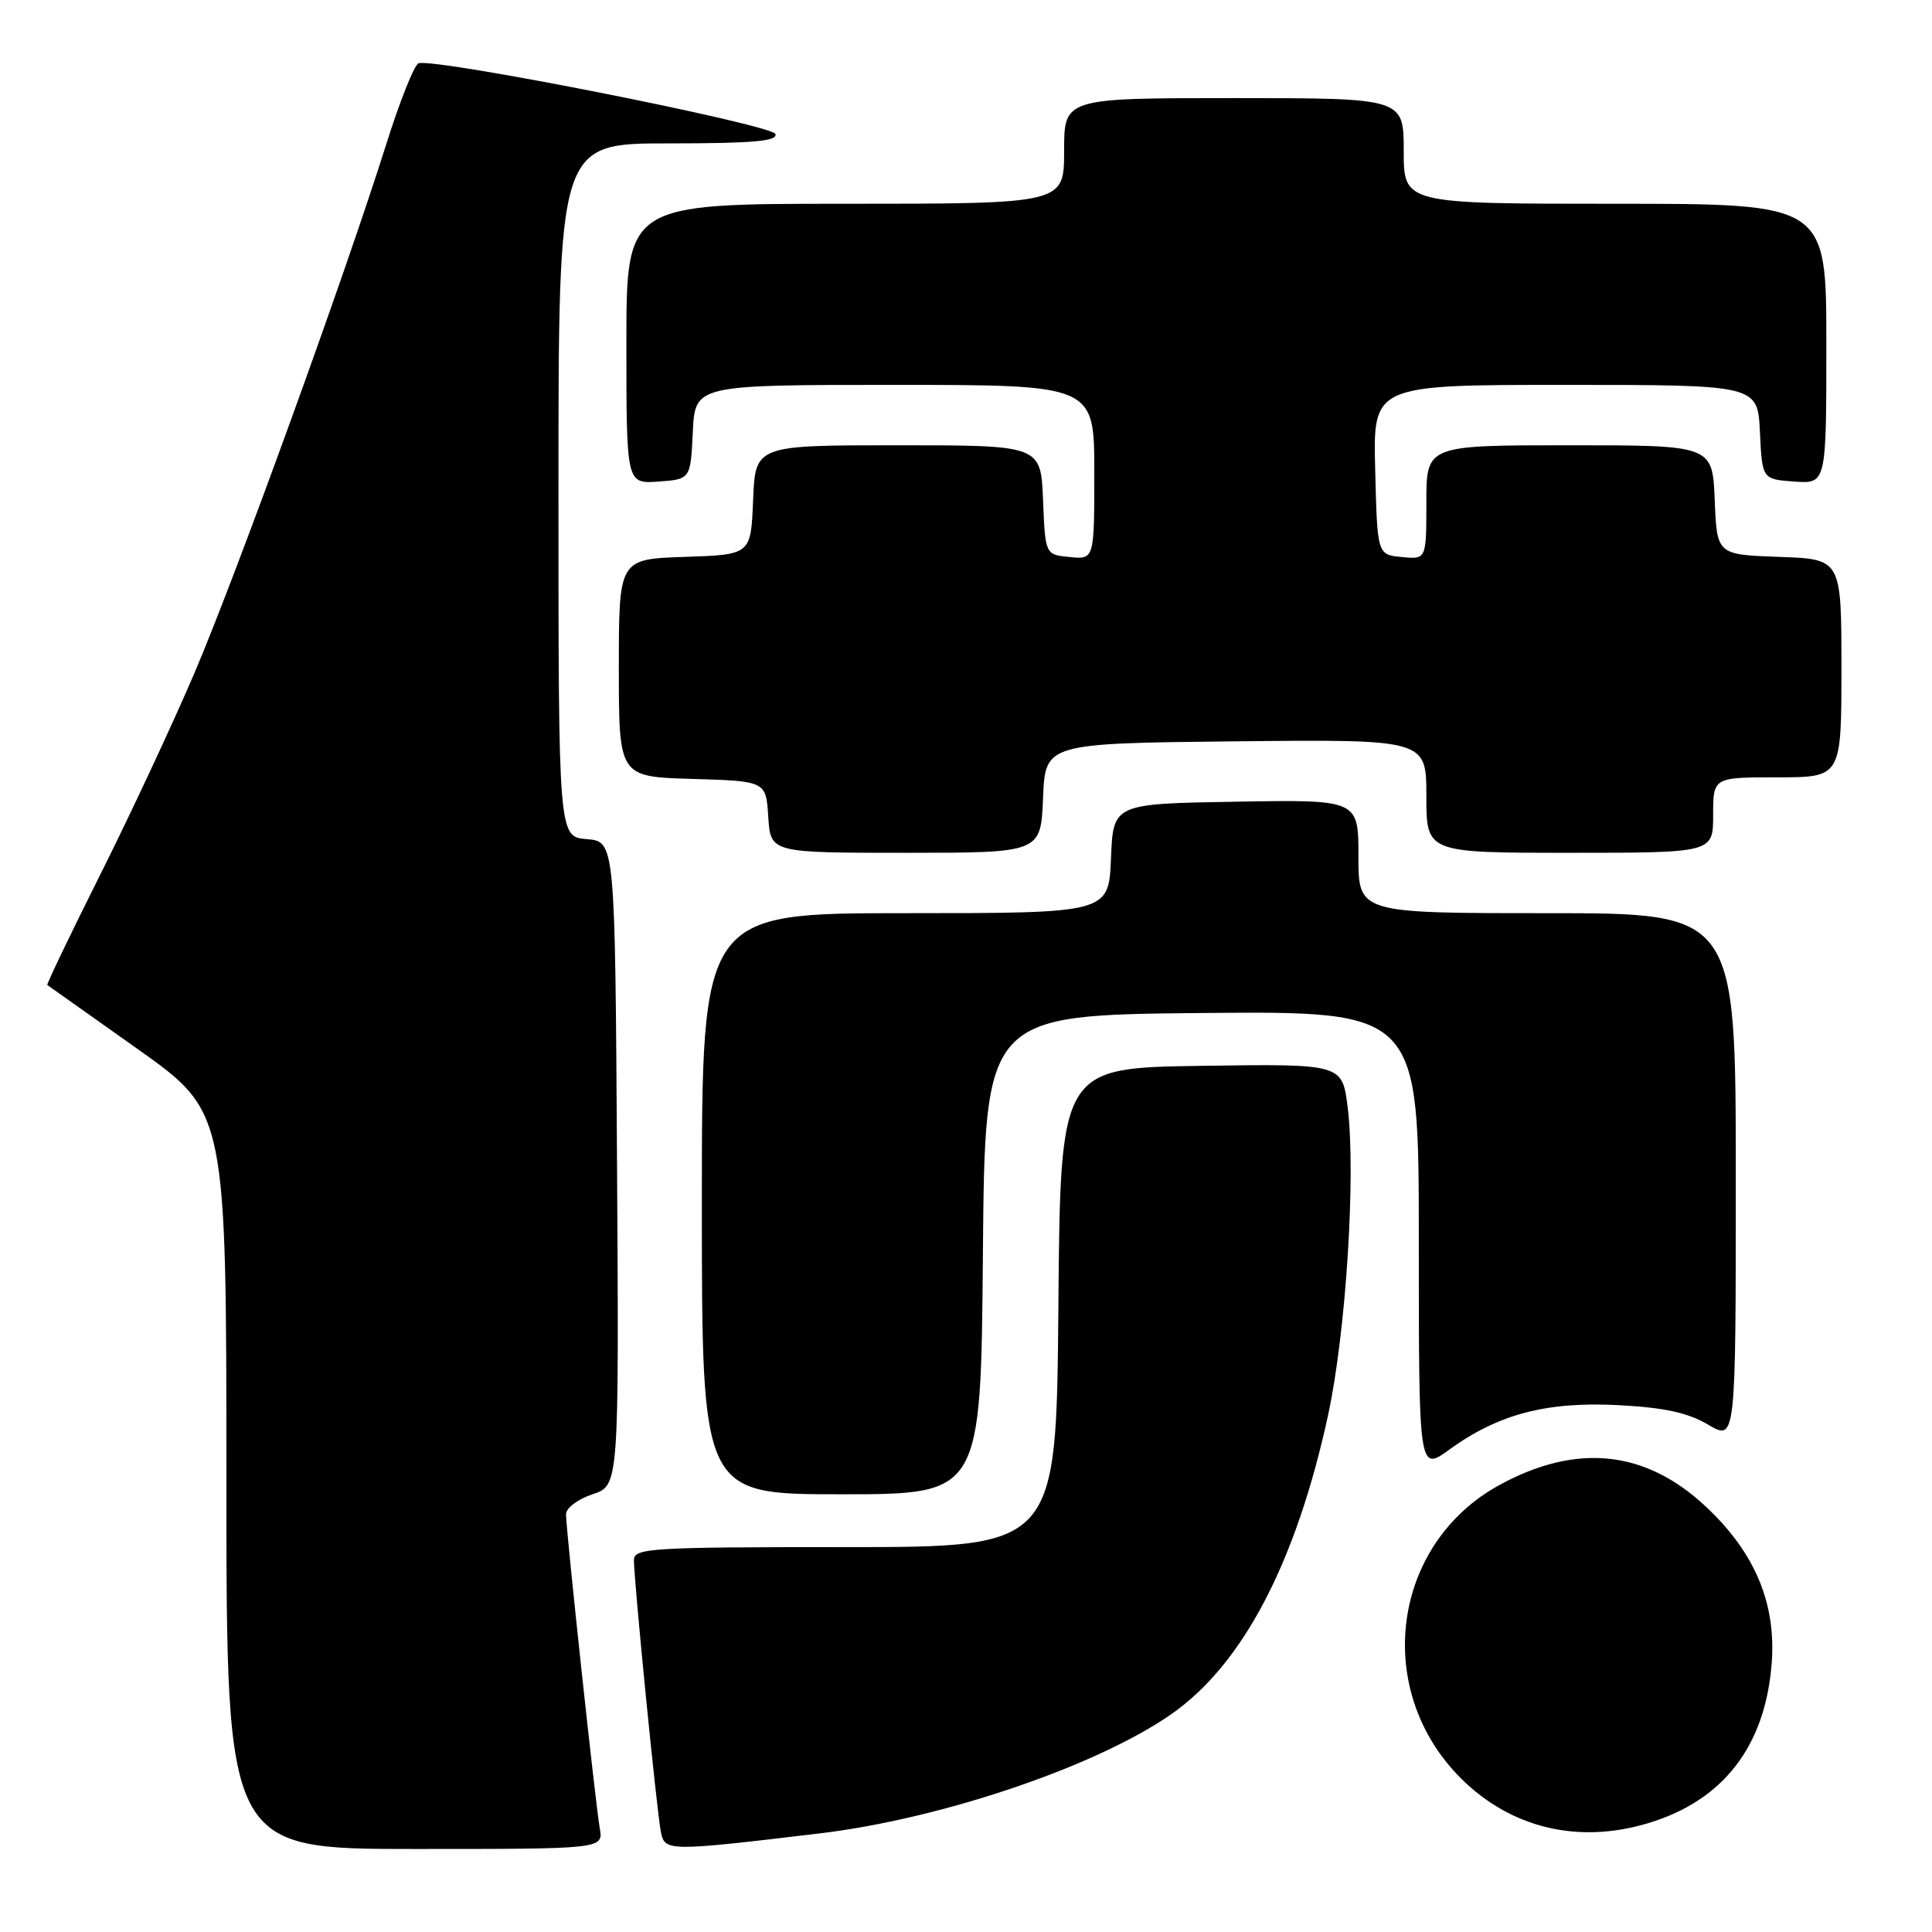<?xml version="1.0" encoding="UTF-8" standalone="no"?>
<!DOCTYPE svg PUBLIC "-//W3C//DTD SVG 1.1//EN" "http://www.w3.org/Graphics/SVG/1.1/DTD/svg11.dtd" >
<svg xmlns="http://www.w3.org/2000/svg" xmlns:xlink="http://www.w3.org/1999/xlink" version="1.1" viewBox="0 0 256 256">
 <g >
 <path fill="currentColor"
d=" M 79.47 242.25 C 78.89 238.91 75.00 202.74 75.00 200.64 C 75.00 199.83 76.58 198.63 78.51 198.00 C 82.02 196.84 82.02 196.84 81.76 154.17 C 81.50 111.50 81.50 111.50 77.75 111.19 C 74.00 110.88 74.00 110.88 74.00 64.94 C 74.00 19.00 74.00 19.00 88.58 19.00 C 99.73 19.00 103.07 18.71 102.75 17.76 C 102.34 16.51 57.52 7.63 55.46 8.39 C 54.89 8.60 52.96 13.44 51.17 19.14 C 45.70 36.50 31.33 76.12 25.79 89.12 C 22.91 95.87 17.28 107.91 13.29 115.88 C 9.30 123.85 6.14 130.44 6.27 130.52 C 6.40 130.60 11.79 134.42 18.25 139.01 C 30.00 147.35 30.00 147.35 30.00 196.18 C 30.00 245.00 30.00 245.00 54.97 245.00 C 79.95 245.00 79.95 245.00 79.47 242.25 Z  M 108.66 242.93 C 124.81 240.99 145.28 234.05 155.20 227.14 C 164.67 220.54 171.74 207.05 175.98 187.50 C 178.36 176.49 179.68 155.64 178.57 146.69 C 177.85 140.96 177.85 140.96 159.18 141.23 C 140.50 141.50 140.50 141.50 140.24 173.25 C 139.97 205.00 139.97 205.00 111.99 205.00 C 86.15 205.00 84.00 205.13 84.00 206.73 C 84.00 209.51 87.05 240.28 87.58 242.80 C 88.11 245.33 88.55 245.33 108.66 242.93 Z  M 218.39 241.58 C 228.31 238.60 233.88 231.42 234.75 220.49 C 235.39 212.51 232.56 205.73 226.01 199.61 C 218.04 192.15 208.93 191.19 198.74 196.74 C 184.42 204.53 181.83 223.88 193.55 235.61 C 200.18 242.23 209.10 244.38 218.39 241.58 Z  M 130.24 166.25 C 130.50 134.50 130.50 134.50 159.25 134.23 C 188.00 133.97 188.00 133.97 188.00 164.49 C 188.00 195.01 188.00 195.01 192.07 192.06 C 198.55 187.37 204.95 185.69 214.47 186.19 C 220.53 186.51 223.66 187.19 226.35 188.78 C 230.00 190.93 230.00 190.93 230.00 155.97 C 230.00 121.00 230.00 121.00 205.00 121.00 C 180.00 121.00 180.00 121.00 180.00 113.48 C 180.00 105.95 180.00 105.95 163.75 106.23 C 147.50 106.50 147.50 106.50 147.21 113.75 C 146.91 121.00 146.91 121.00 119.96 121.00 C 93.00 121.00 93.00 121.00 93.00 159.50 C 93.00 198.00 93.00 198.00 111.49 198.00 C 129.97 198.00 129.97 198.00 130.24 166.25 Z  M 138.21 105.75 C 138.50 98.50 138.50 98.50 163.75 98.23 C 189.00 97.97 189.00 97.97 189.00 105.48 C 189.00 113.00 189.00 113.00 208.00 113.00 C 227.00 113.00 227.00 113.00 227.00 108.00 C 227.00 103.00 227.00 103.00 235.50 103.00 C 244.00 103.00 244.00 103.00 244.00 88.54 C 244.00 74.08 244.00 74.08 235.75 73.79 C 227.50 73.50 227.50 73.50 227.21 66.25 C 226.91 59.00 226.91 59.00 207.96 59.00 C 189.00 59.00 189.00 59.00 189.00 66.56 C 189.00 74.13 189.00 74.13 185.75 73.81 C 182.50 73.50 182.50 73.50 182.22 62.25 C 181.93 51.00 181.93 51.00 207.42 51.00 C 232.90 51.00 232.90 51.00 233.20 57.25 C 233.50 63.50 233.50 63.50 237.75 63.81 C 242.00 64.11 242.00 64.11 242.00 45.56 C 242.00 27.00 242.00 27.00 214.00 27.00 C 186.00 27.00 186.00 27.00 186.00 20.00 C 186.00 13.00 186.00 13.00 163.50 13.00 C 141.00 13.00 141.00 13.00 141.00 20.00 C 141.00 27.00 141.00 27.00 112.00 27.00 C 83.00 27.00 83.00 27.00 83.00 45.56 C 83.00 64.11 83.00 64.11 87.25 63.81 C 91.50 63.50 91.50 63.50 91.80 57.25 C 92.10 51.00 92.10 51.00 118.55 51.00 C 145.00 51.00 145.00 51.00 145.00 62.56 C 145.00 74.13 145.00 74.13 141.75 73.81 C 138.50 73.50 138.50 73.50 138.21 66.25 C 137.91 59.00 137.91 59.00 119.00 59.00 C 100.09 59.00 100.09 59.00 99.79 66.25 C 99.50 73.50 99.50 73.50 90.75 73.79 C 82.00 74.08 82.00 74.08 82.00 88.50 C 82.00 102.93 82.00 102.93 91.75 103.21 C 101.50 103.50 101.50 103.50 101.80 108.25 C 102.11 113.00 102.11 113.00 120.01 113.00 C 137.91 113.00 137.91 113.00 138.21 105.75 Z "/>
</g>
</svg>